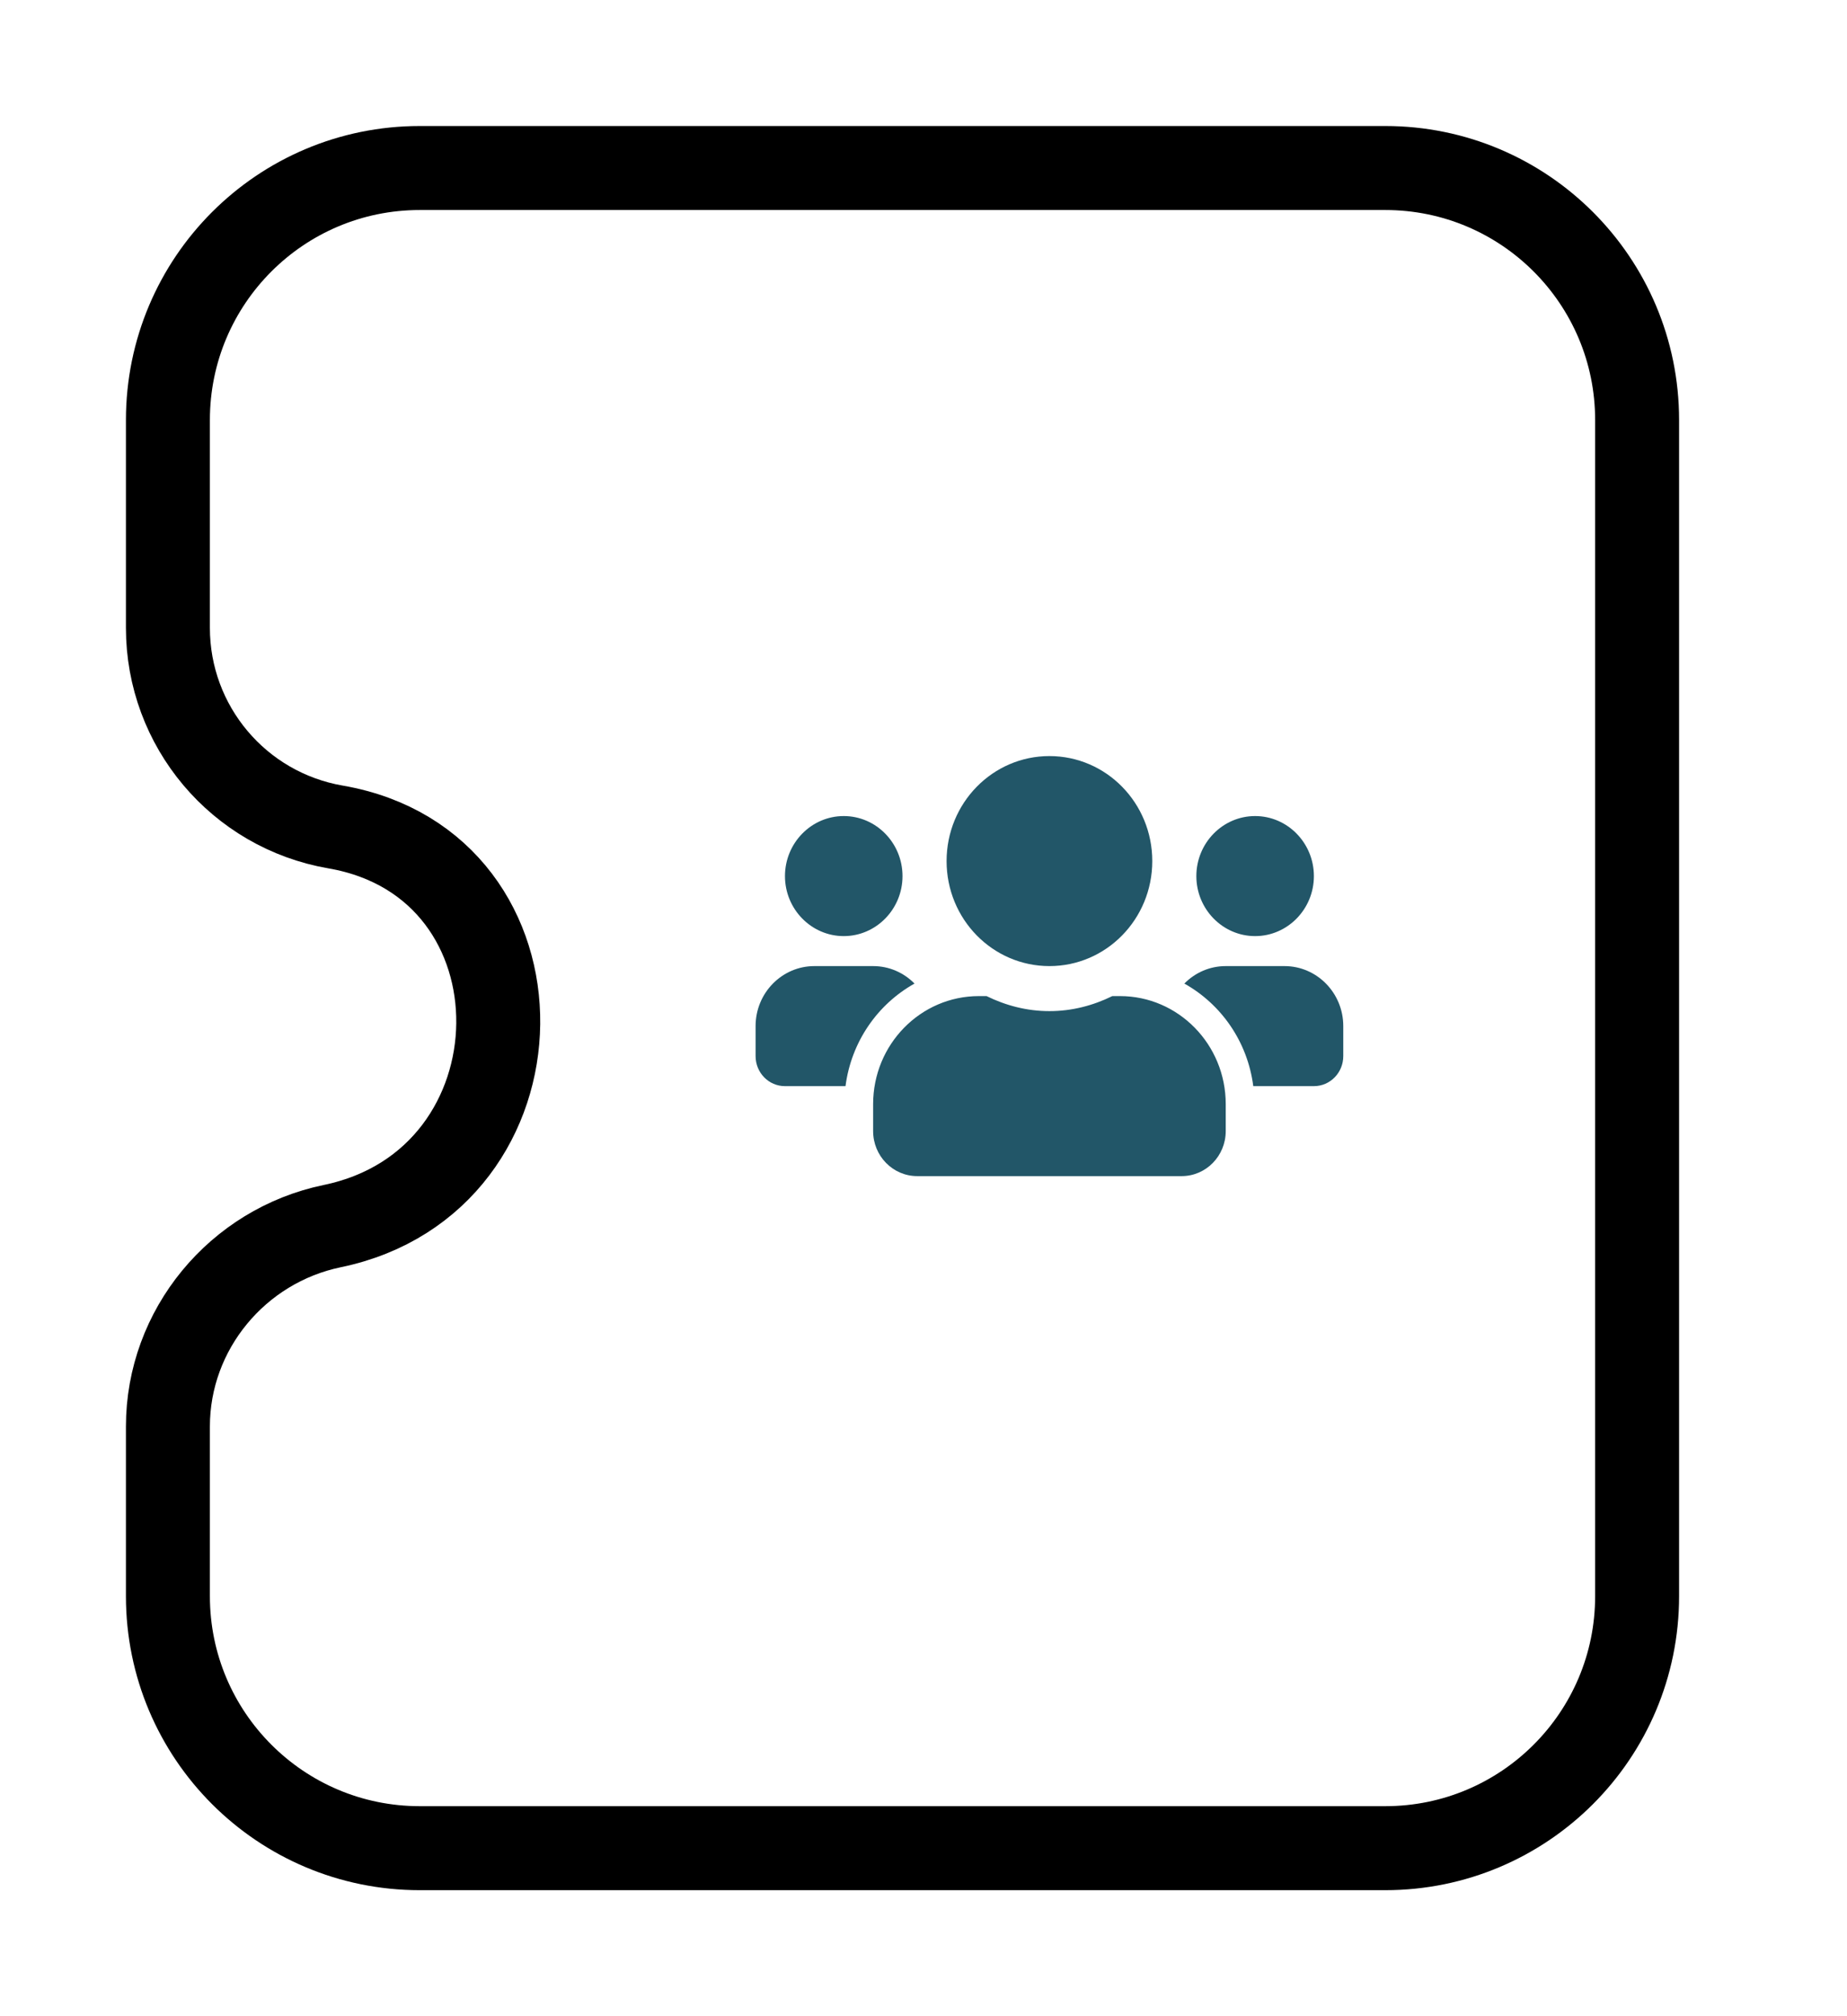 <svg width="22" height="24" viewBox="0 0 22 24" fill="none" xmlns="http://www.w3.org/2000/svg">
<path d="M16.5 22H5C3.343 22 2 20.657 2 19V16.98C2 15.827 2.828 14.829 3.958 14.595C6.559 14.057 6.615 10.296 3.997 9.844C2.843 9.645 2 8.645 2 7.474V5C2 3.343 3.343 2 5 2H16.5C18.157 2 19.5 3.343 19.5 5L19.5 11.5V19C19.5 20.657 18.157 22 16.5 22Z" stroke="black"/>
<path d="M10.05 11.143C10.436 11.143 10.75 10.822 10.75 10.429C10.75 10.035 10.436 9.714 10.05 9.714C9.664 9.714 9.35 10.035 9.35 10.429C9.35 10.822 9.664 11.143 10.05 11.143ZM14.95 11.143C15.336 11.143 15.65 10.822 15.65 10.429C15.65 10.035 15.336 9.714 14.95 9.714C14.564 9.714 14.25 10.035 14.25 10.429C14.25 10.822 14.564 11.143 14.95 11.143ZM15.3 11.5H14.6C14.408 11.5 14.234 11.579 14.107 11.708C14.547 11.954 14.86 12.4 14.928 12.929H15.65C15.844 12.929 16 12.769 16 12.571V12.214C16 11.82 15.686 11.5 15.3 11.5ZM12.5 11.5C13.177 11.5 13.725 10.941 13.725 10.25C13.725 9.559 13.177 9 12.5 9C11.823 9 11.275 9.559 11.275 10.25C11.275 10.941 11.823 11.5 12.5 11.5ZM13.34 11.857H13.249C13.022 11.969 12.769 12.036 12.5 12.036C12.231 12.036 11.979 11.969 11.751 11.857H11.66C10.964 11.857 10.4 12.433 10.4 13.143V13.464C10.4 13.76 10.635 14 10.925 14H14.075C14.365 14 14.6 13.76 14.6 13.464V13.143C14.6 12.433 14.036 11.857 13.34 11.857ZM10.893 11.708C10.766 11.579 10.592 11.5 10.4 11.5H9.7C9.314 11.5 9 11.82 9 12.214V12.571C9 12.769 9.156 12.929 9.35 12.929H10.071C10.14 12.4 10.453 11.954 10.893 11.708Z" fill="#225668"/>
</svg>
